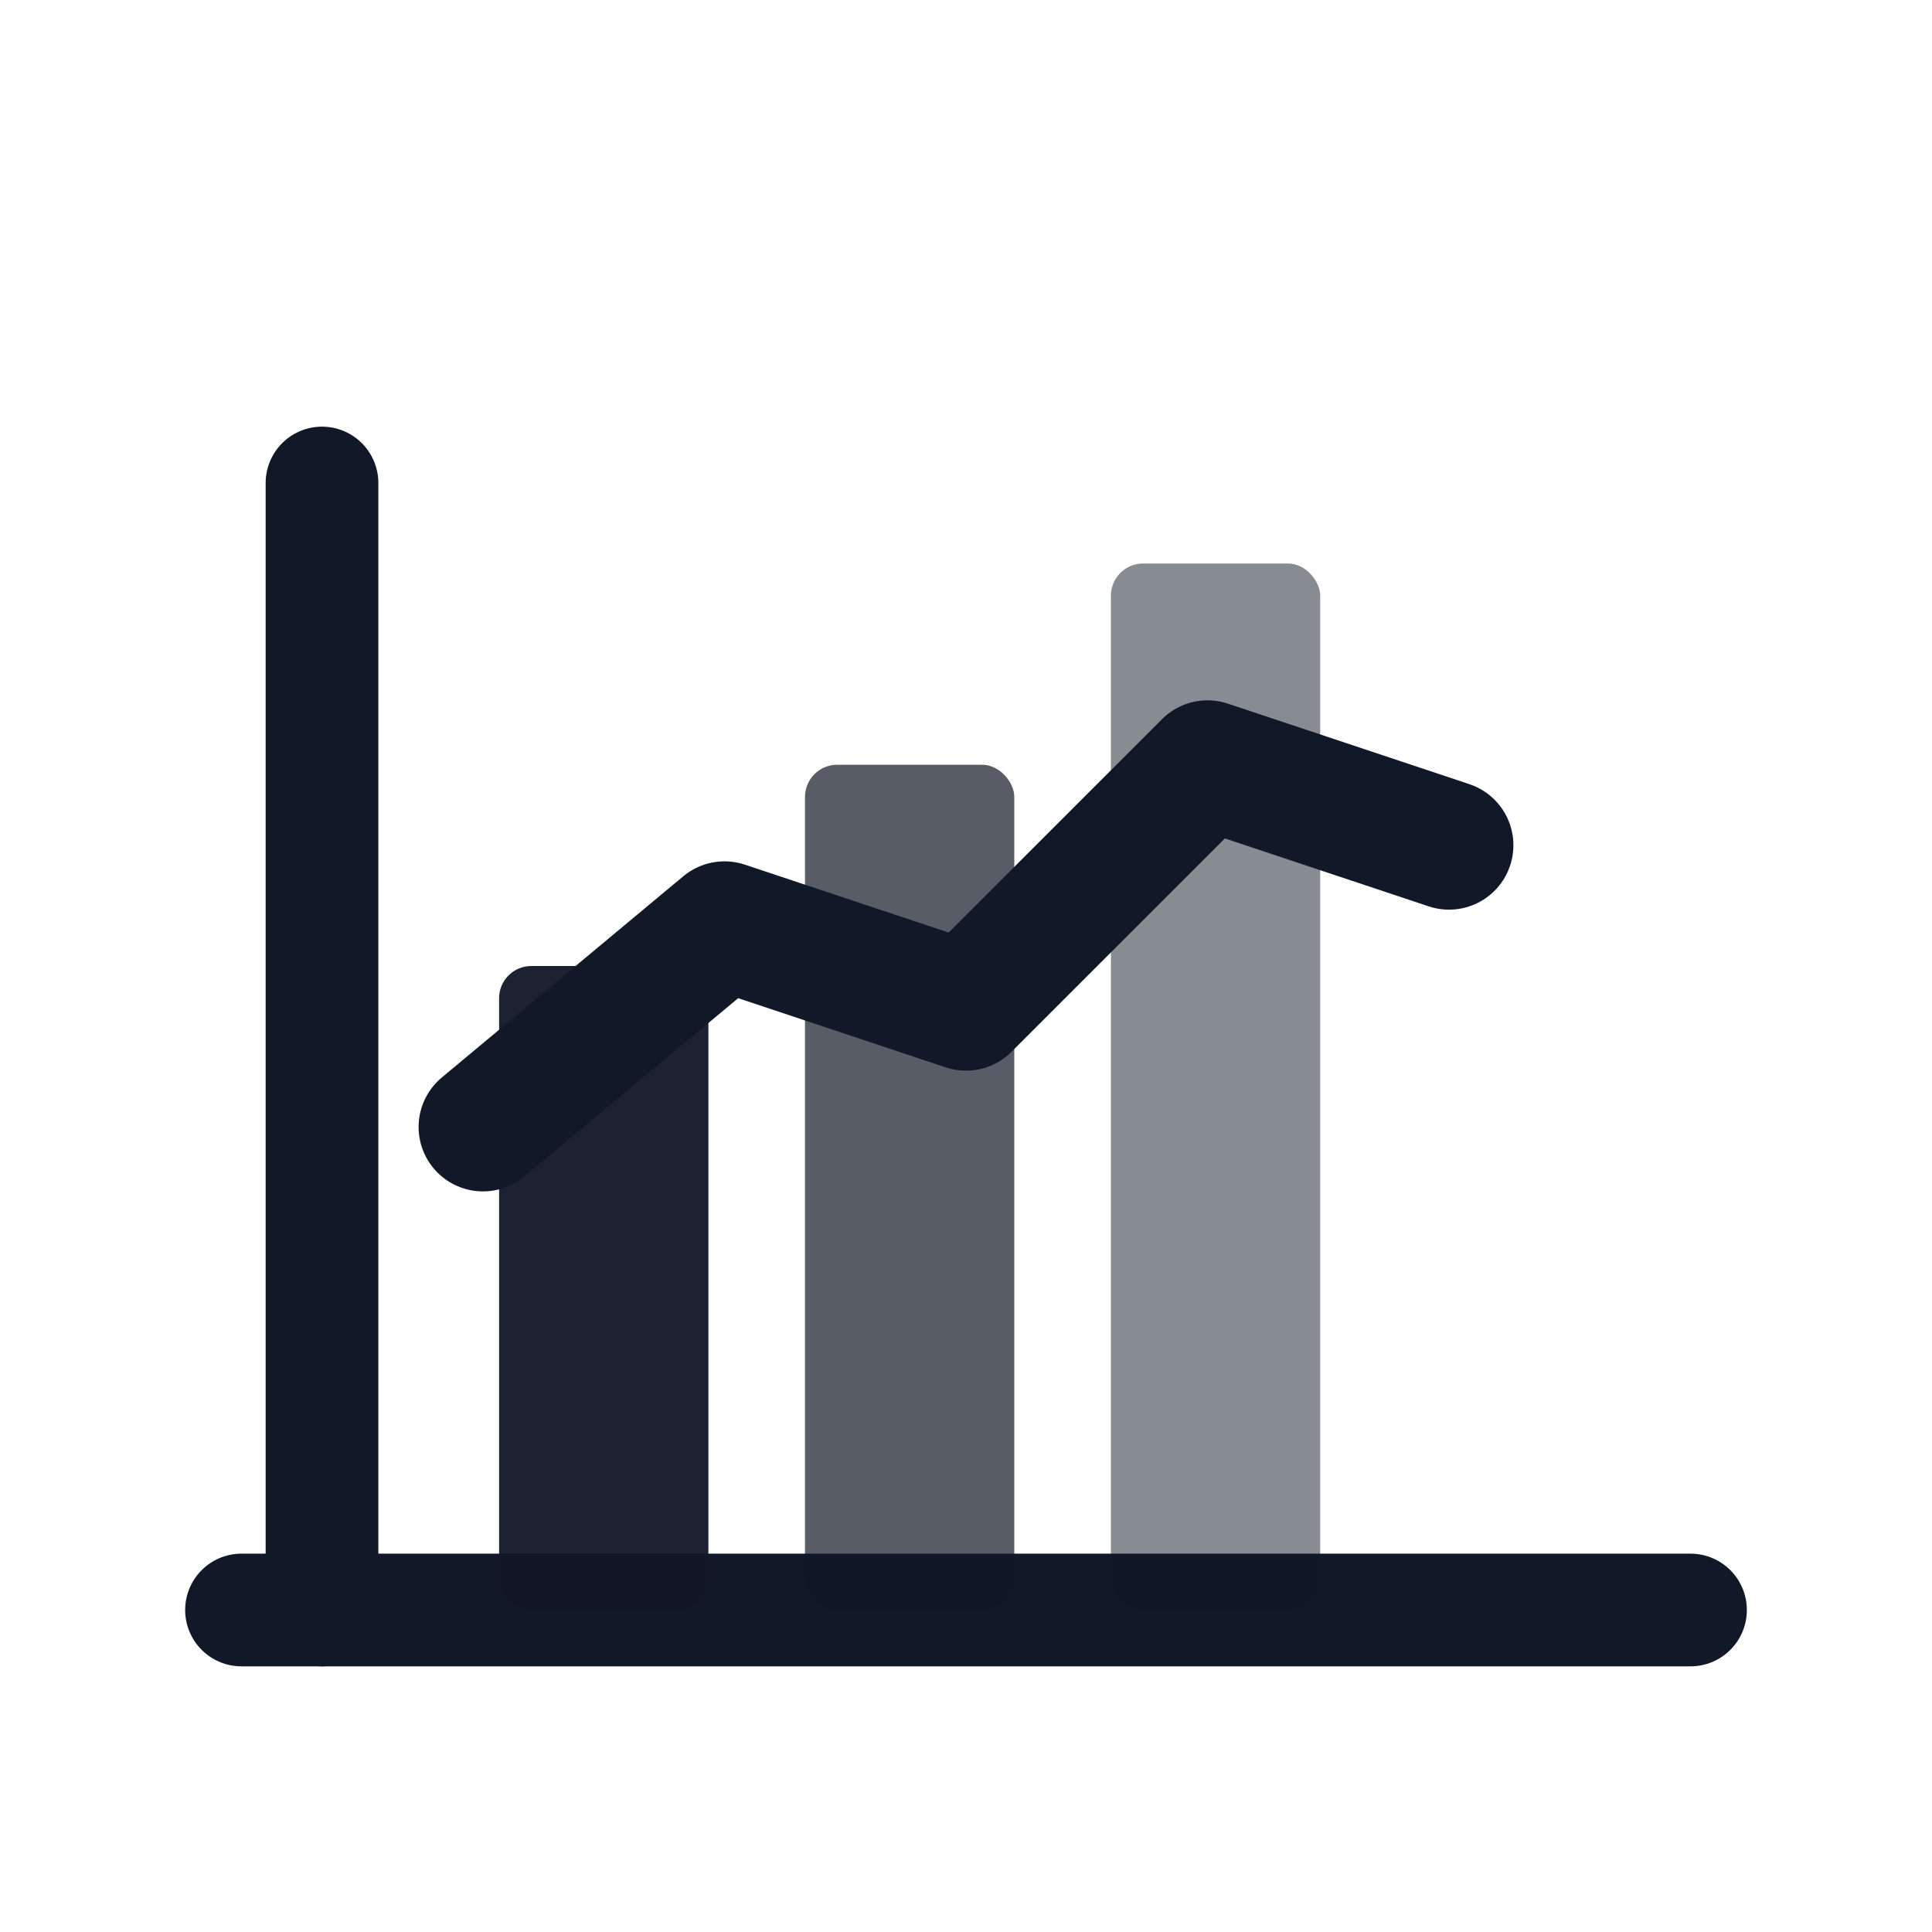 <!-- Ícone "Relatórios / Gráfico" - fundo transparente -->
<svg xmlns="http://www.w3.org/2000/svg" width="48" height="48" viewBox="0 0 24 24" role="img" aria-label="Relatórios">
  <title>Relatórios</title>
  <desc>Ícone combinando barras e linha de tendência, fundo transparente</desc>

  <!-- Eixos -->
  <path d="M3 20 H21" fill="none" stroke="#111827" stroke-width="1.4" stroke-linecap="round"></path>
  <path d="M4 20 V6" fill="none" stroke="#111827" stroke-width="1.4" stroke-linecap="round"></path>

  <!-- Barras -->
  <rect x="6.2" y="12" width="2.6" height="8" rx="0.4" fill="#111827" opacity="0.95"></rect>
  <rect x="10" y="9.5" width="2.6" height="10.5" rx="0.4" fill="#111827" opacity="0.7"></rect>
  <rect x="13.8" y="7" width="2.6" height="13" rx="0.4" fill="#111827" opacity="0.5"></rect>

  <!-- Linha de tendência com pontos -->
  <polyline points="6 14 9 11.5 12 12.5 15 9.5 18 10.5" fill="none" stroke="#111827" stroke-width="1.6" stroke-linejoin="round" stroke-linecap="round"></polyline>
  <circle cx="6" cy="14" r="0.7" fill="#111827"></circle>
  <circle cx="9" cy="11.5" r="0.7" fill="#111827"></circle>
  <circle cx="12" cy="12.5" r="0.7" fill="#111827"></circle>
  <circle cx="15" cy="9.5" r="0.7" fill="#111827"></circle>
  <circle cx="18" cy="10.5" r="0.7" fill="#111827"></circle>
</svg>
